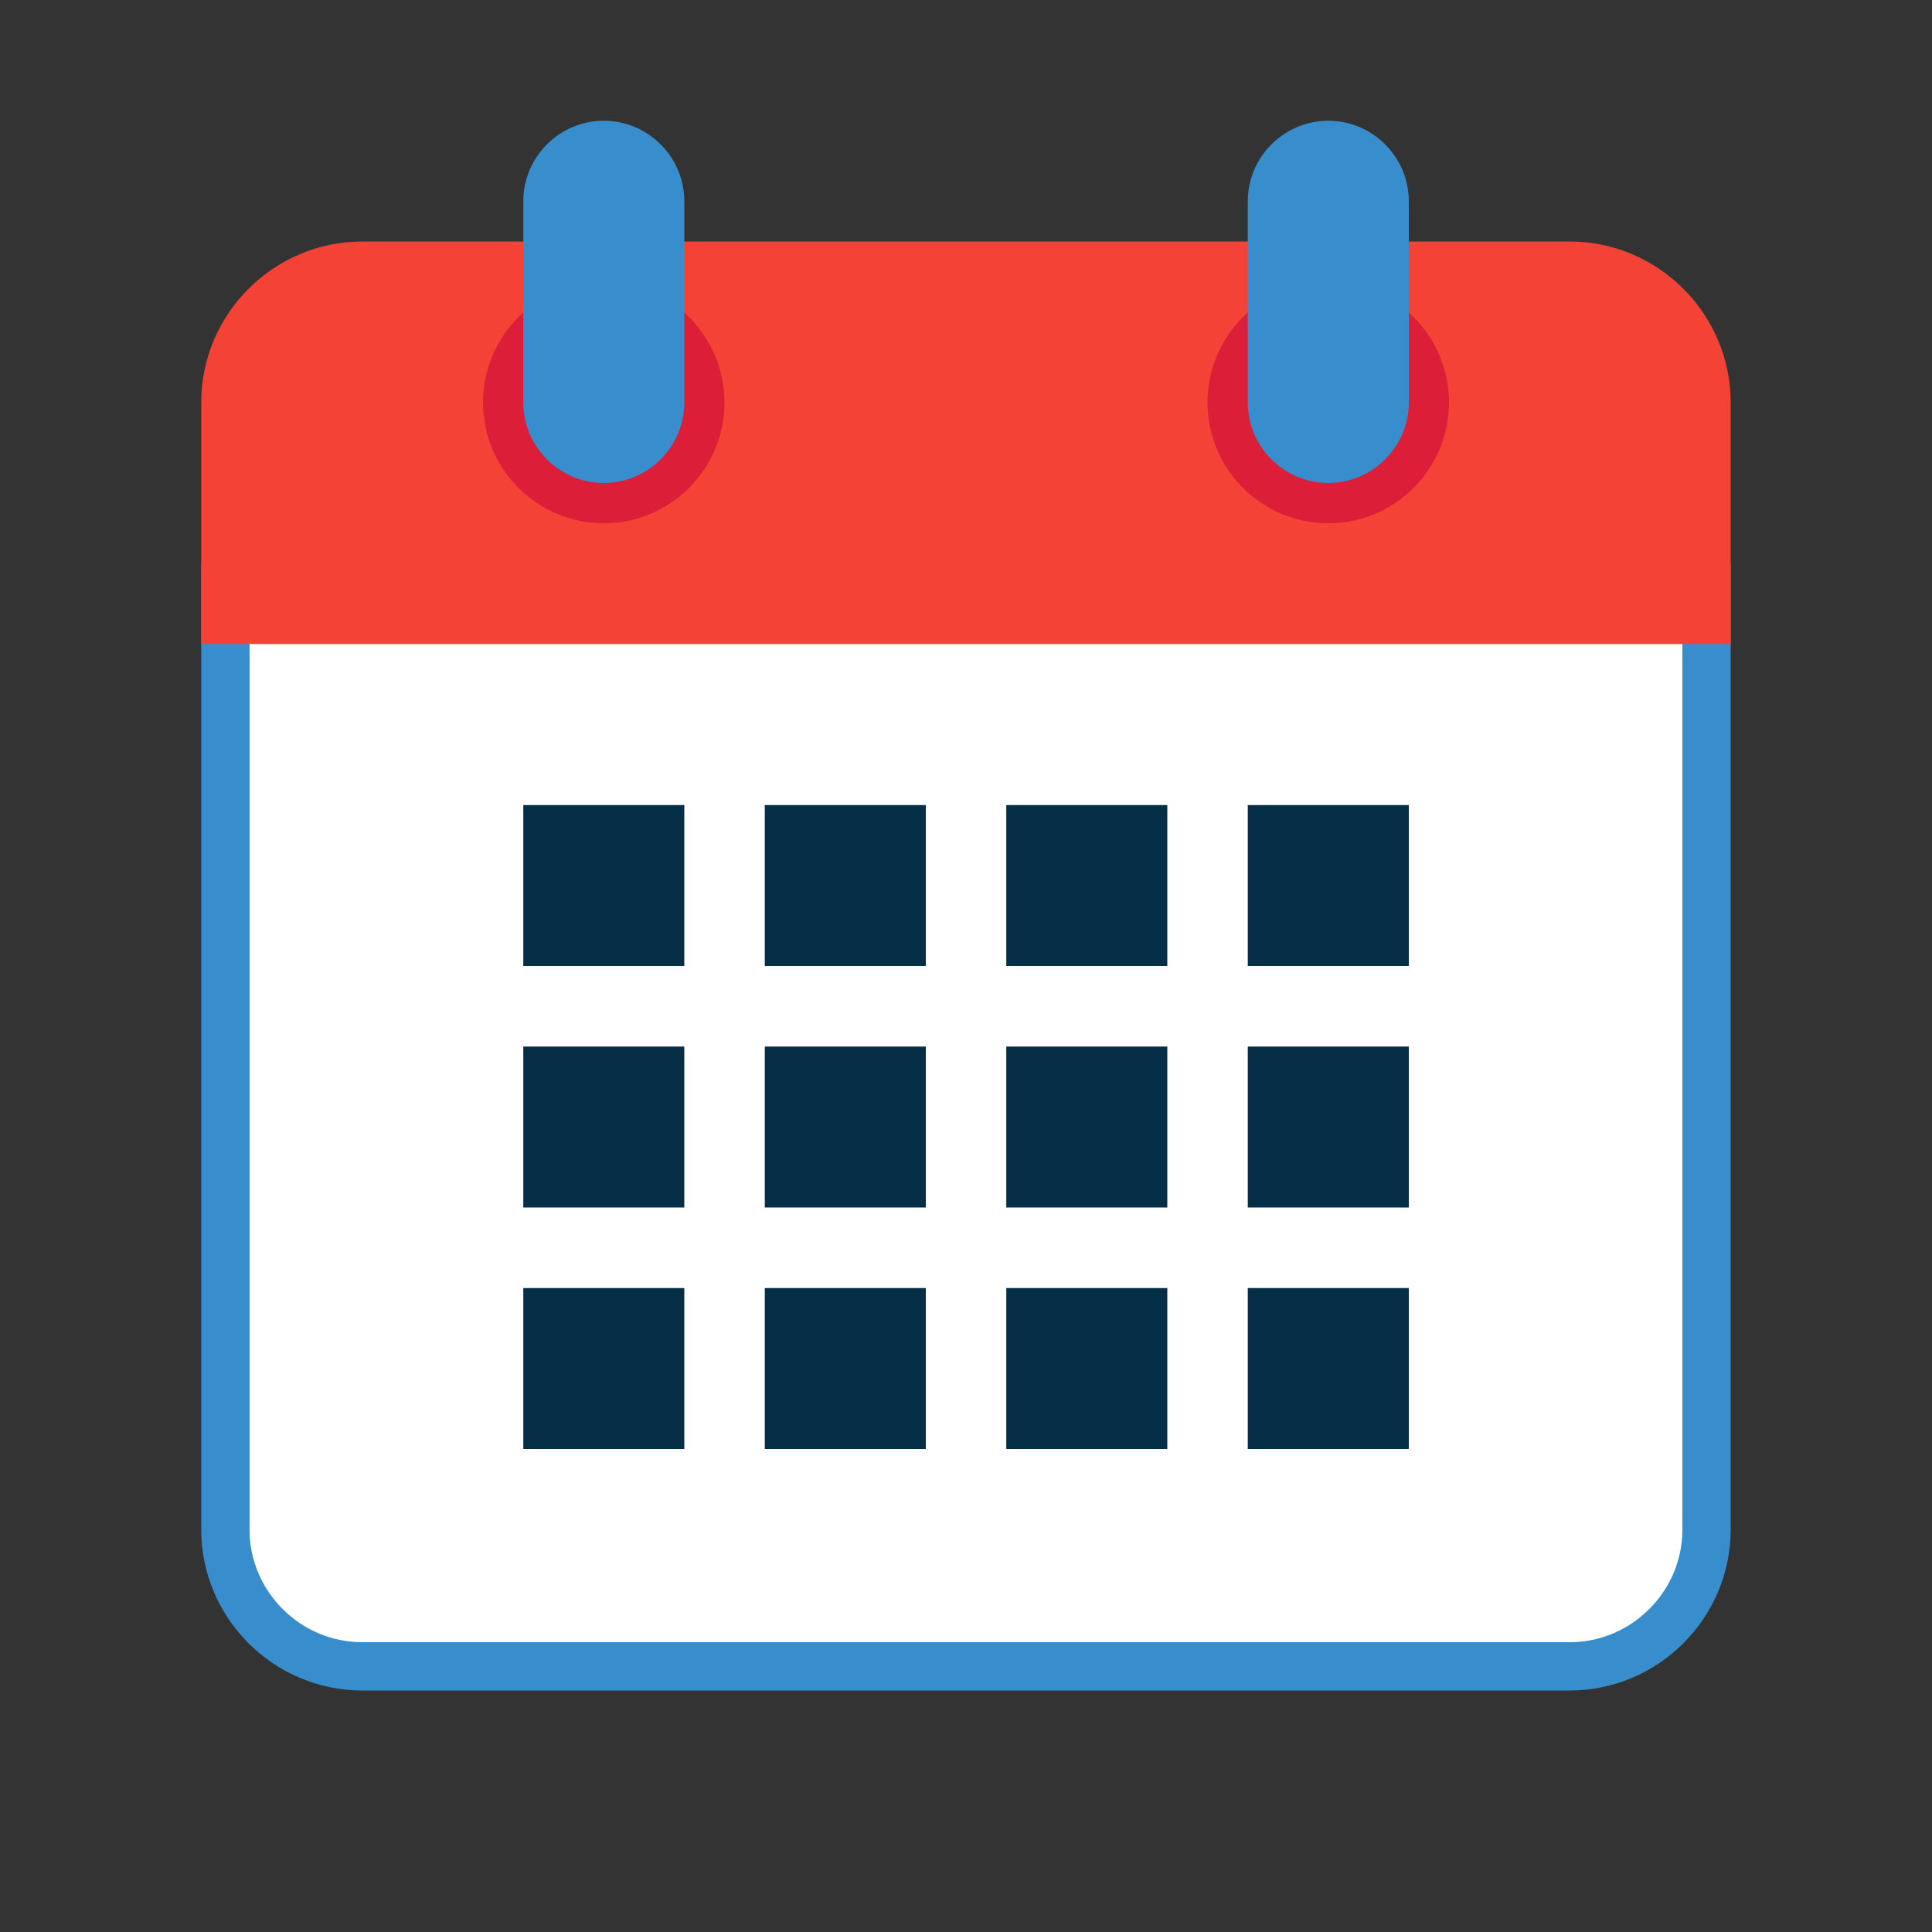 <svg width="20" height="20" viewBox="0 0 20 20" fill="none" xmlns="http://www.w3.org/2000/svg">
<rect x="0" y="0" width="20" height="20" fill="#333333" stroke="none"/>
<path d="M2.333 15.834V6.083H17.666V15.834C17.666 16.612 17.028 17.25 16.25 17.25H3.75C2.971 17.25 2.333 16.612 2.333 15.834Z" fill="white" stroke="#388DCC" stroke-width="0.5"/>
<path d="M17.916 4.167V6.667H2.083V4.167C2.083 3.25 2.833 2.5 3.75 2.5H16.25C17.166 2.5 17.916 3.25 17.916 4.167Z" fill="#F44336"/>
<path d="M12.5 4.167C12.5 4.498 12.632 4.816 12.866 5.05C13.101 5.285 13.418 5.417 13.75 5.417C14.082 5.417 14.399 5.285 14.634 5.05C14.868 4.816 15 4.498 15 4.167C15 3.835 14.868 3.517 14.634 3.283C14.399 3.048 14.082 2.917 13.75 2.917C13.418 2.917 13.101 3.048 12.866 3.283C12.632 3.517 12.5 3.835 12.5 4.167Z" fill="#DC1E38"/>
<path d="M5 4.167C5 4.498 5.132 4.816 5.366 5.05C5.601 5.285 5.918 5.417 6.25 5.417C6.582 5.417 6.899 5.285 7.134 5.05C7.368 4.816 7.5 4.498 7.5 4.167C7.5 3.835 7.368 3.517 7.134 3.283C6.899 3.048 6.582 2.917 6.25 2.917C5.918 2.917 5.601 3.048 5.366 3.283C5.132 3.517 5 3.835 5 4.167Z" fill="#DC1E38"/>
<path d="M13.75 1.25C13.292 1.25 12.917 1.625 12.917 2.083V4.167C12.917 4.625 13.292 5 13.75 5C14.209 5 14.584 4.625 14.584 4.167V2.083C14.584 1.625 14.209 1.25 13.75 1.25ZM6.25 1.25C5.792 1.25 5.417 1.625 5.417 2.083V4.167C5.417 4.625 5.792 5 6.25 5C6.709 5 7.084 4.625 7.084 4.167V2.083C7.084 1.625 6.709 1.25 6.25 1.25Z" fill="#388DCC"/>
<path d="M5.417 8.334H7.084V10H5.417V8.334ZM7.917 8.334H9.584V10H7.917V8.334ZM10.417 8.334H12.084V10H10.417V8.334ZM12.917 8.334H14.584V10H12.917V8.334ZM5.417 10.834H7.084V12.5H5.417V10.834ZM7.917 10.834H9.584V12.5H7.917V10.834ZM10.417 10.834H12.084V12.5H10.417V10.834ZM12.917 10.834H14.584V12.5H12.917V10.834ZM5.417 13.334H7.084V15H5.417V13.334ZM7.917 13.334H9.584V15H7.917V13.334ZM10.417 13.334H12.084V15H10.417V13.334ZM12.917 13.334H14.584V15H12.917V13.334Z" fill="#042F46"/>
</svg>
